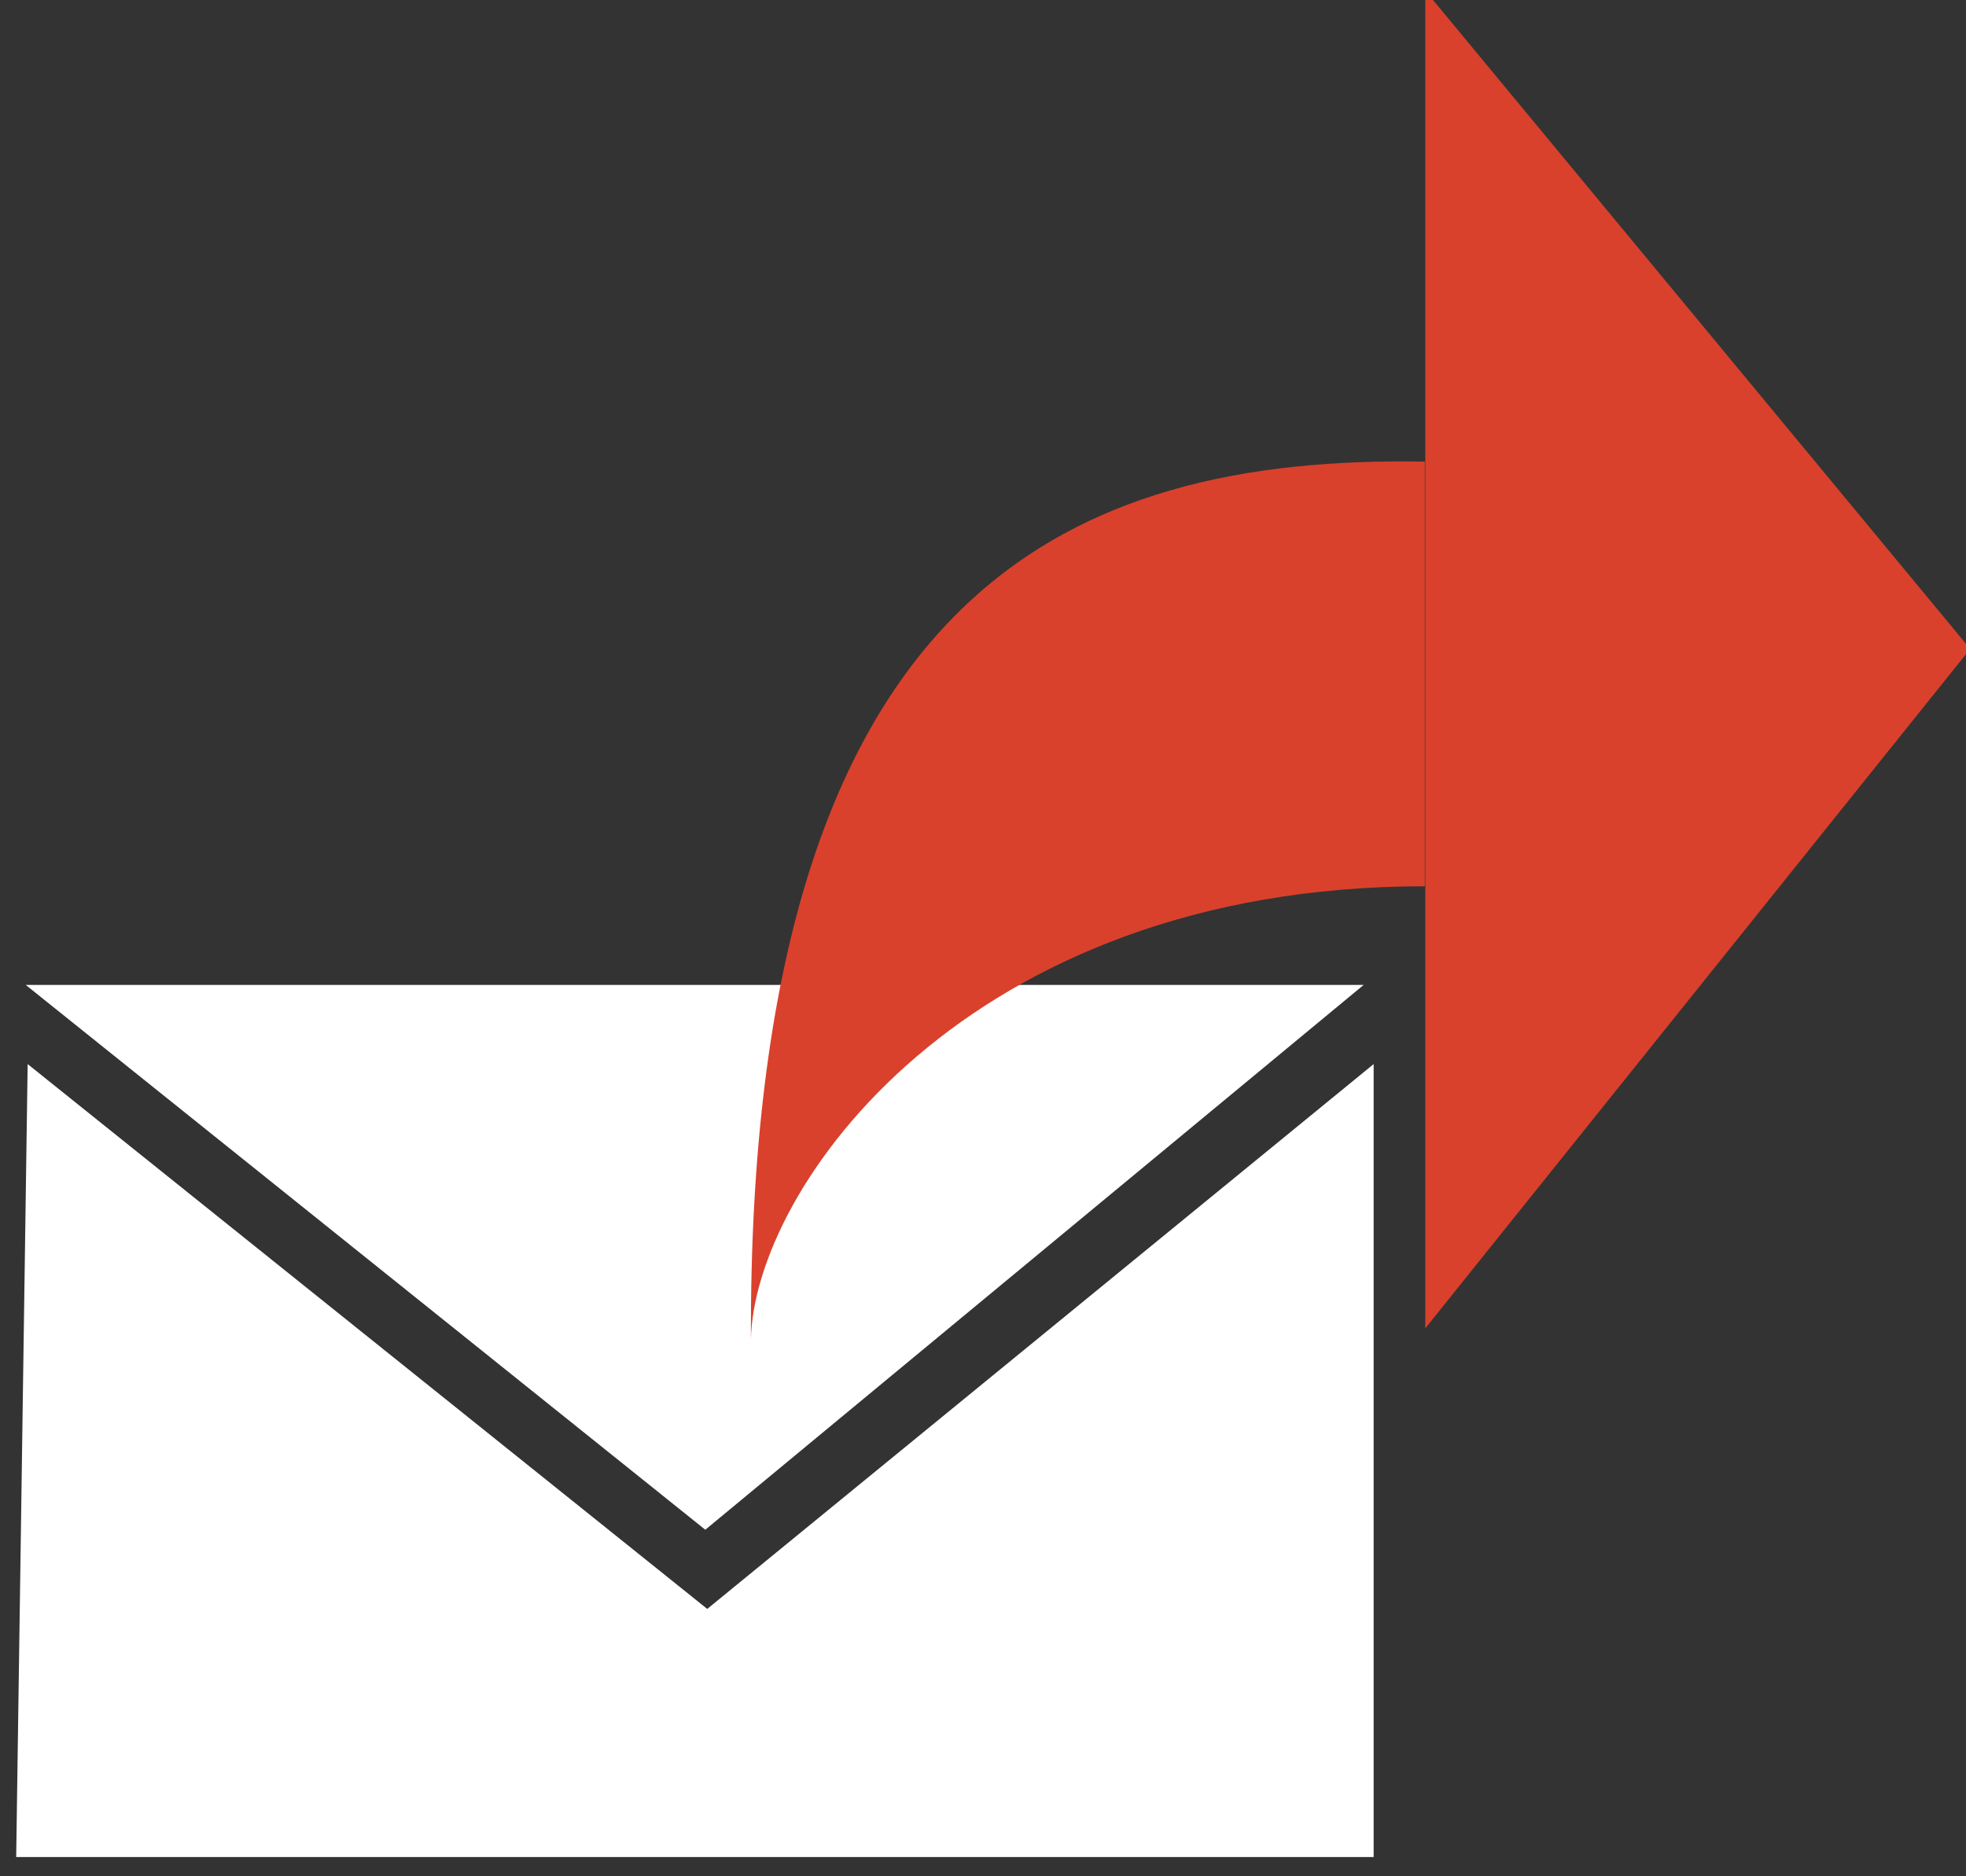 <?xml version="1.0" encoding="UTF-8" standalone="no"?>
<!DOCTYPE svg PUBLIC "-//W3C//DTD SVG 1.1//EN" "http://www.w3.org/Graphics/SVG/1.1/DTD/svg11.dtd">
<svg width="100%" height="100%" viewBox="0 0 44 42" version="1.1" xmlns="http://www.w3.org/2000/svg" xmlns:xlink="http://www.w3.org/1999/xlink" xml:space="preserve" xmlns:serif="http://www.serif.com/" style="fill-rule:evenodd;clip-rule:evenodd;stroke-linejoin:round;stroke-miterlimit:1.414;">
    <rect x="0" y="0" width="44" height="42" fill="#333333" stroke="none"/>
    <g transform="matrix(1.571,0,0,1.571,-2727.31,-298.056)">
        <g transform="matrix(0.817,0,0,0.817,202.104,33.443)">
            <g transform="matrix(1,0,0,1,0.038,0)">
                <path d="M1901.43,209.844L1901.43,223.673L1877.76,223.673L1877.96,209.844L1889.81,219.346L1901.43,209.844Z" style="fill:white;"/>
            </g>
            <g transform="matrix(1,0,0,1,27.094,-0.85)">
                <path d="M1862.72,218.815L1850.87,209.313L1874.2,209.313L1862.72,218.815Z" style="fill:white;"/>
            </g>
        </g>
        <g transform="matrix(1,0,0,1,0.64,-3.048)">
            <g transform="matrix(1,0,0,1,0.332,8.299)">
                <path d="M1755.36,191.05C1750.35,190.965 1745.72,192.818 1745.76,203.56C1745.8,201.412 1748.82,197.101 1755.36,197.101" style="fill:rgb(217,65,44);"/>
            </g>
            <g transform="matrix(5.00222e-17,-0.817,0.817,5.00222e-17,1584.69,1723.86)">
                <path d="M1862.72,218.815L1850.87,209.313L1874.2,209.313L1862.72,218.815Z" style="fill:rgb(217,65,44);"/>
            </g>
        </g>
    </g>
</svg>
